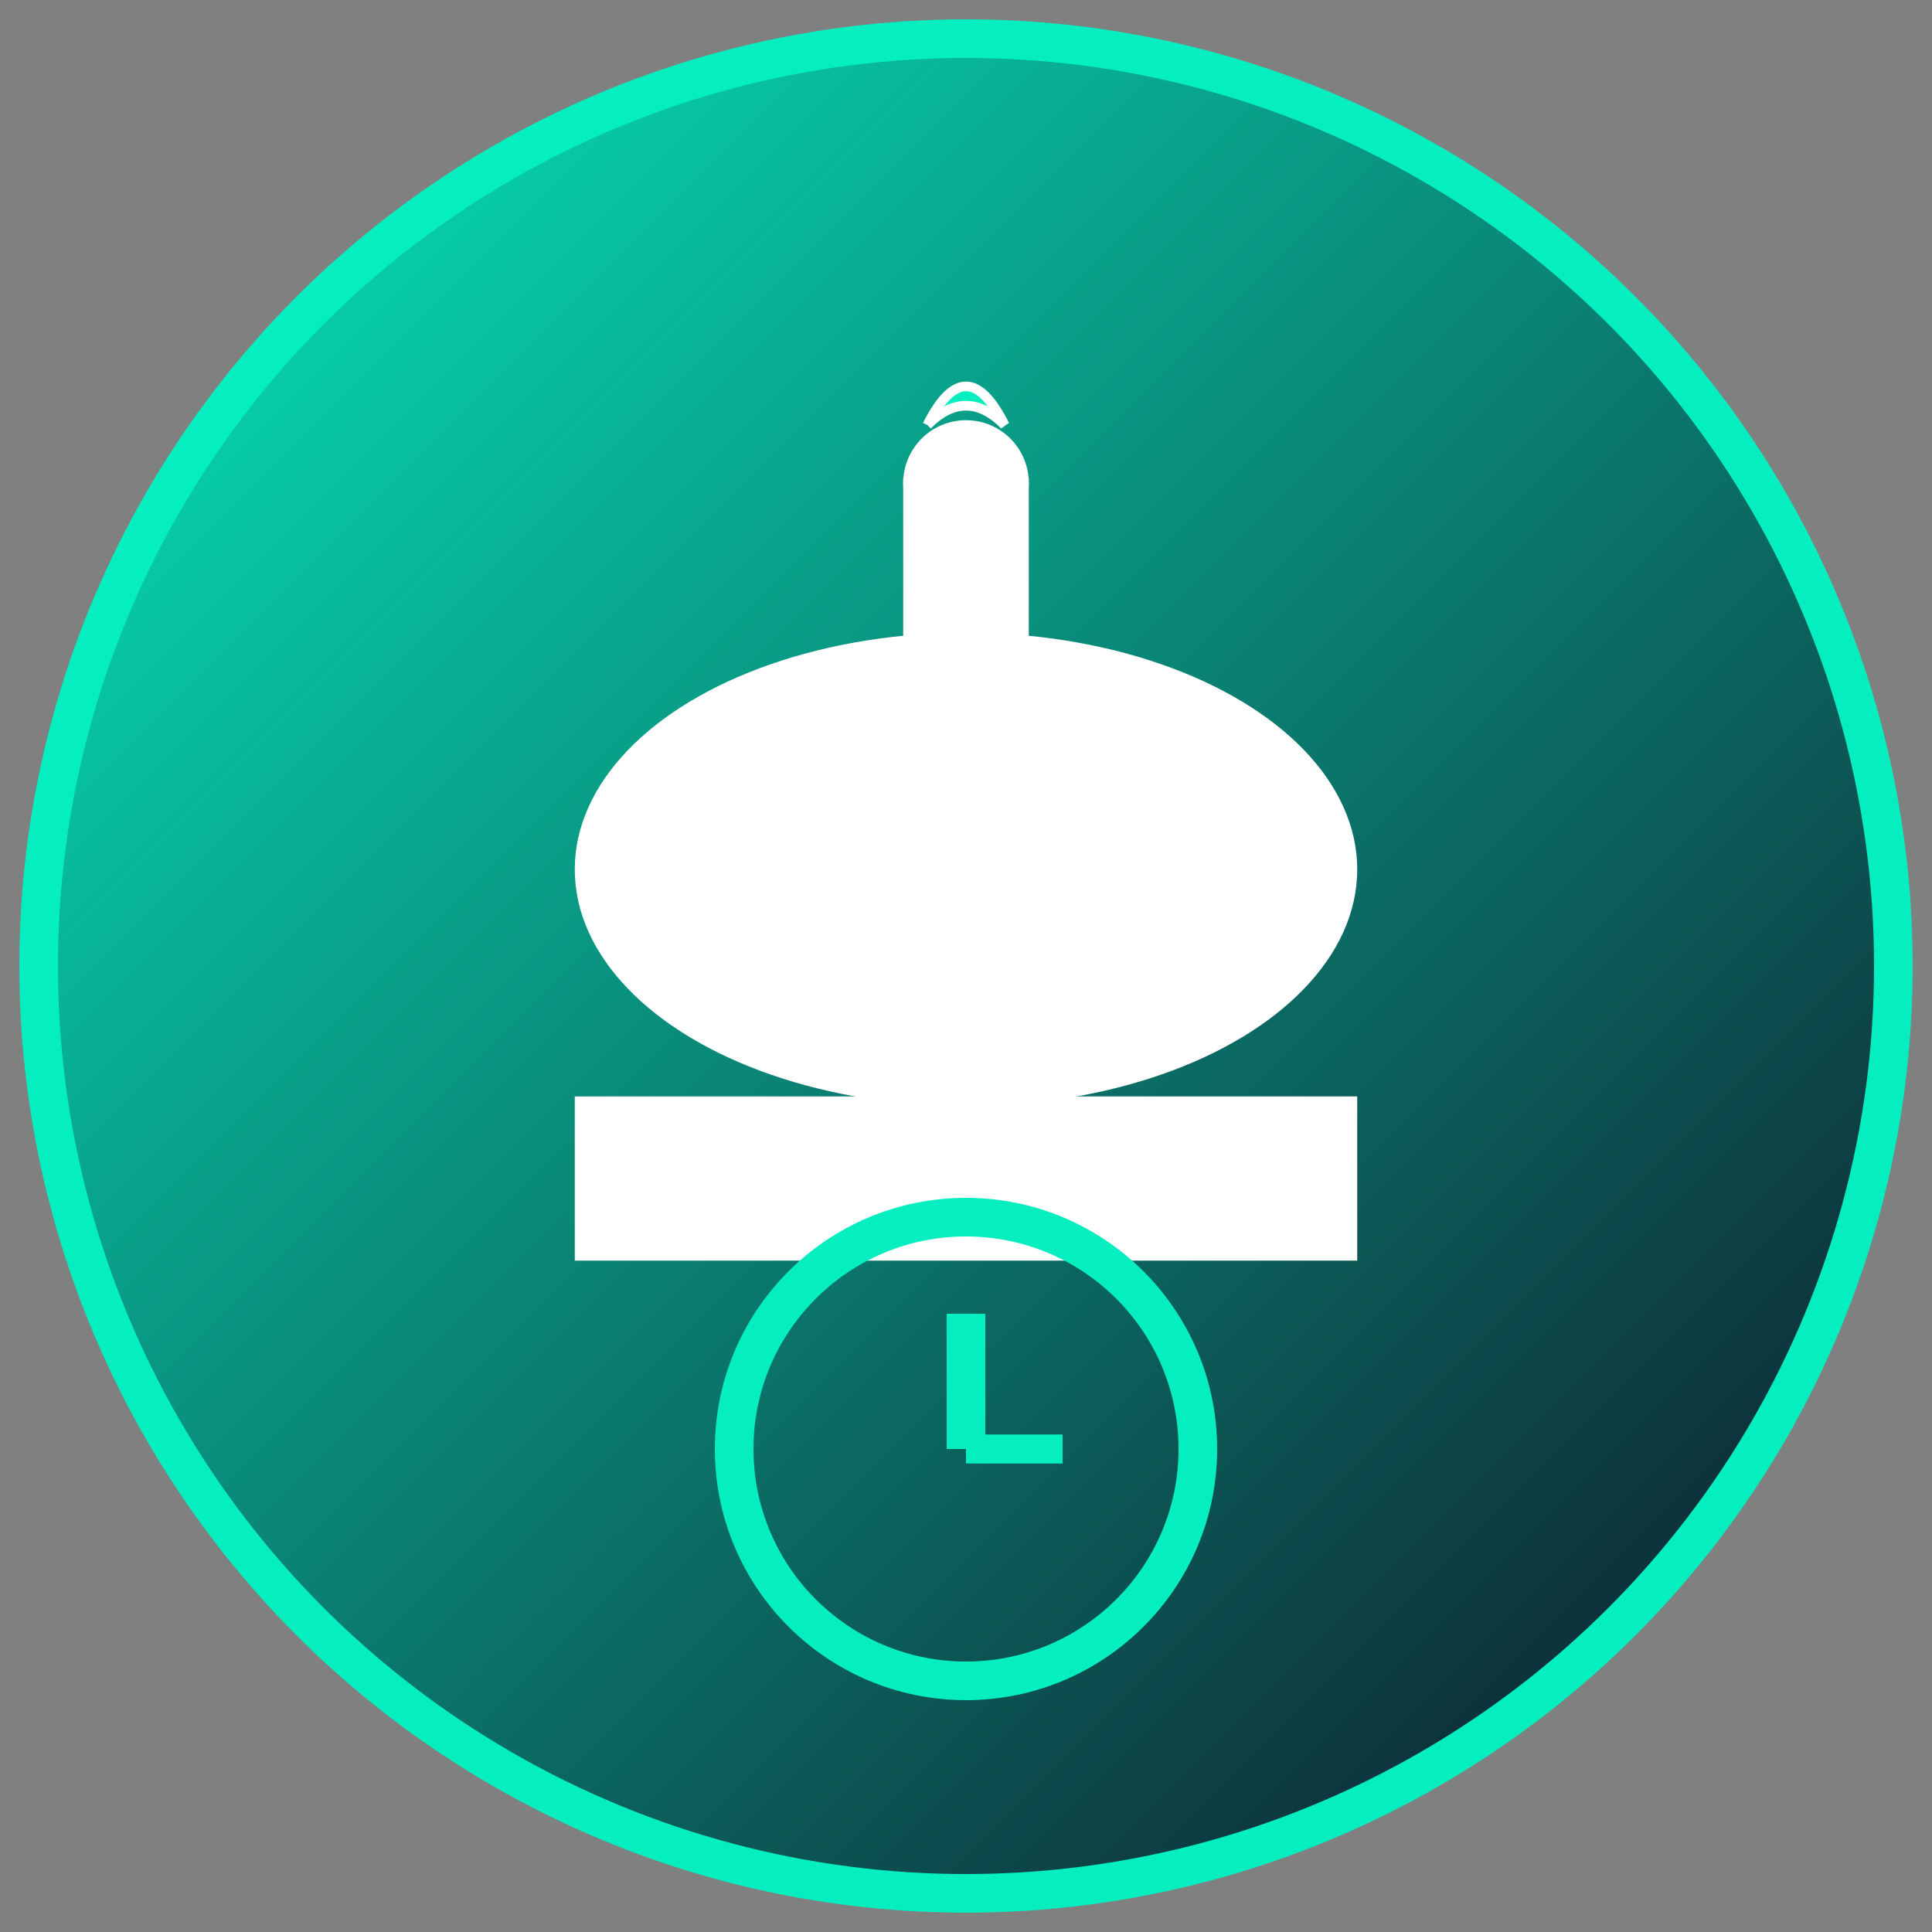 <svg xmlns="http://www.w3.org/2000/svg" viewBox="0 0 100 100" width="100" height="100">
  <rect x="0" y="0" width="100" height="100" fill="#808080" stroke="none"/>
  <defs>
    <linearGradient id="grad" x1="0%" y1="0%" x2="100%" y2="100%">
      <stop offset="0%" style="stop-color:#05eebf;stop-opacity:1" />
      <stop offset="100%" style="stop-color:#0f0f23;stop-opacity:1" />
    </linearGradient>
  </defs>
  
  <!-- Background circle -->
  <circle cx="50" cy="50" r="48" fill="url(#grad)" stroke="#05eebf" stroke-width="2"/>
  
  <!-- Mosque/Prayer symbol -->
  <g fill="#ffffff" stroke="#ffffff" stroke-width="0.5">
    <!-- Main dome -->
    <ellipse cx="50" cy="45" rx="20" ry="12" fill="#ffffff"/>
    
    <!-- Minaret -->
    <rect x="47" y="25" width="6" height="20" fill="#ffffff"/>
    <circle cx="50" cy="25" r="3" fill="#ffffff"/>
    
    <!-- Crescent moon on top -->
    <path d="M 48 22 Q 50 18 52 22 Q 50 20 48 22" fill="#05eebf"/>
    
    <!-- Base -->
    <rect x="30" y="57" width="40" height="8" fill="#ffffff"/>
    
    <!-- Clock elements -->
    <circle cx="50" cy="75" r="12" fill="none" stroke="#05eebf" stroke-width="2"/>
    <line x1="50" y1="75" x2="50" y2="68" stroke="#05eebf" stroke-width="2"/>
    <line x1="50" y1="75" x2="55" y2="75" stroke="#05eebf" stroke-width="1.5"/>
  </g>
</svg>
